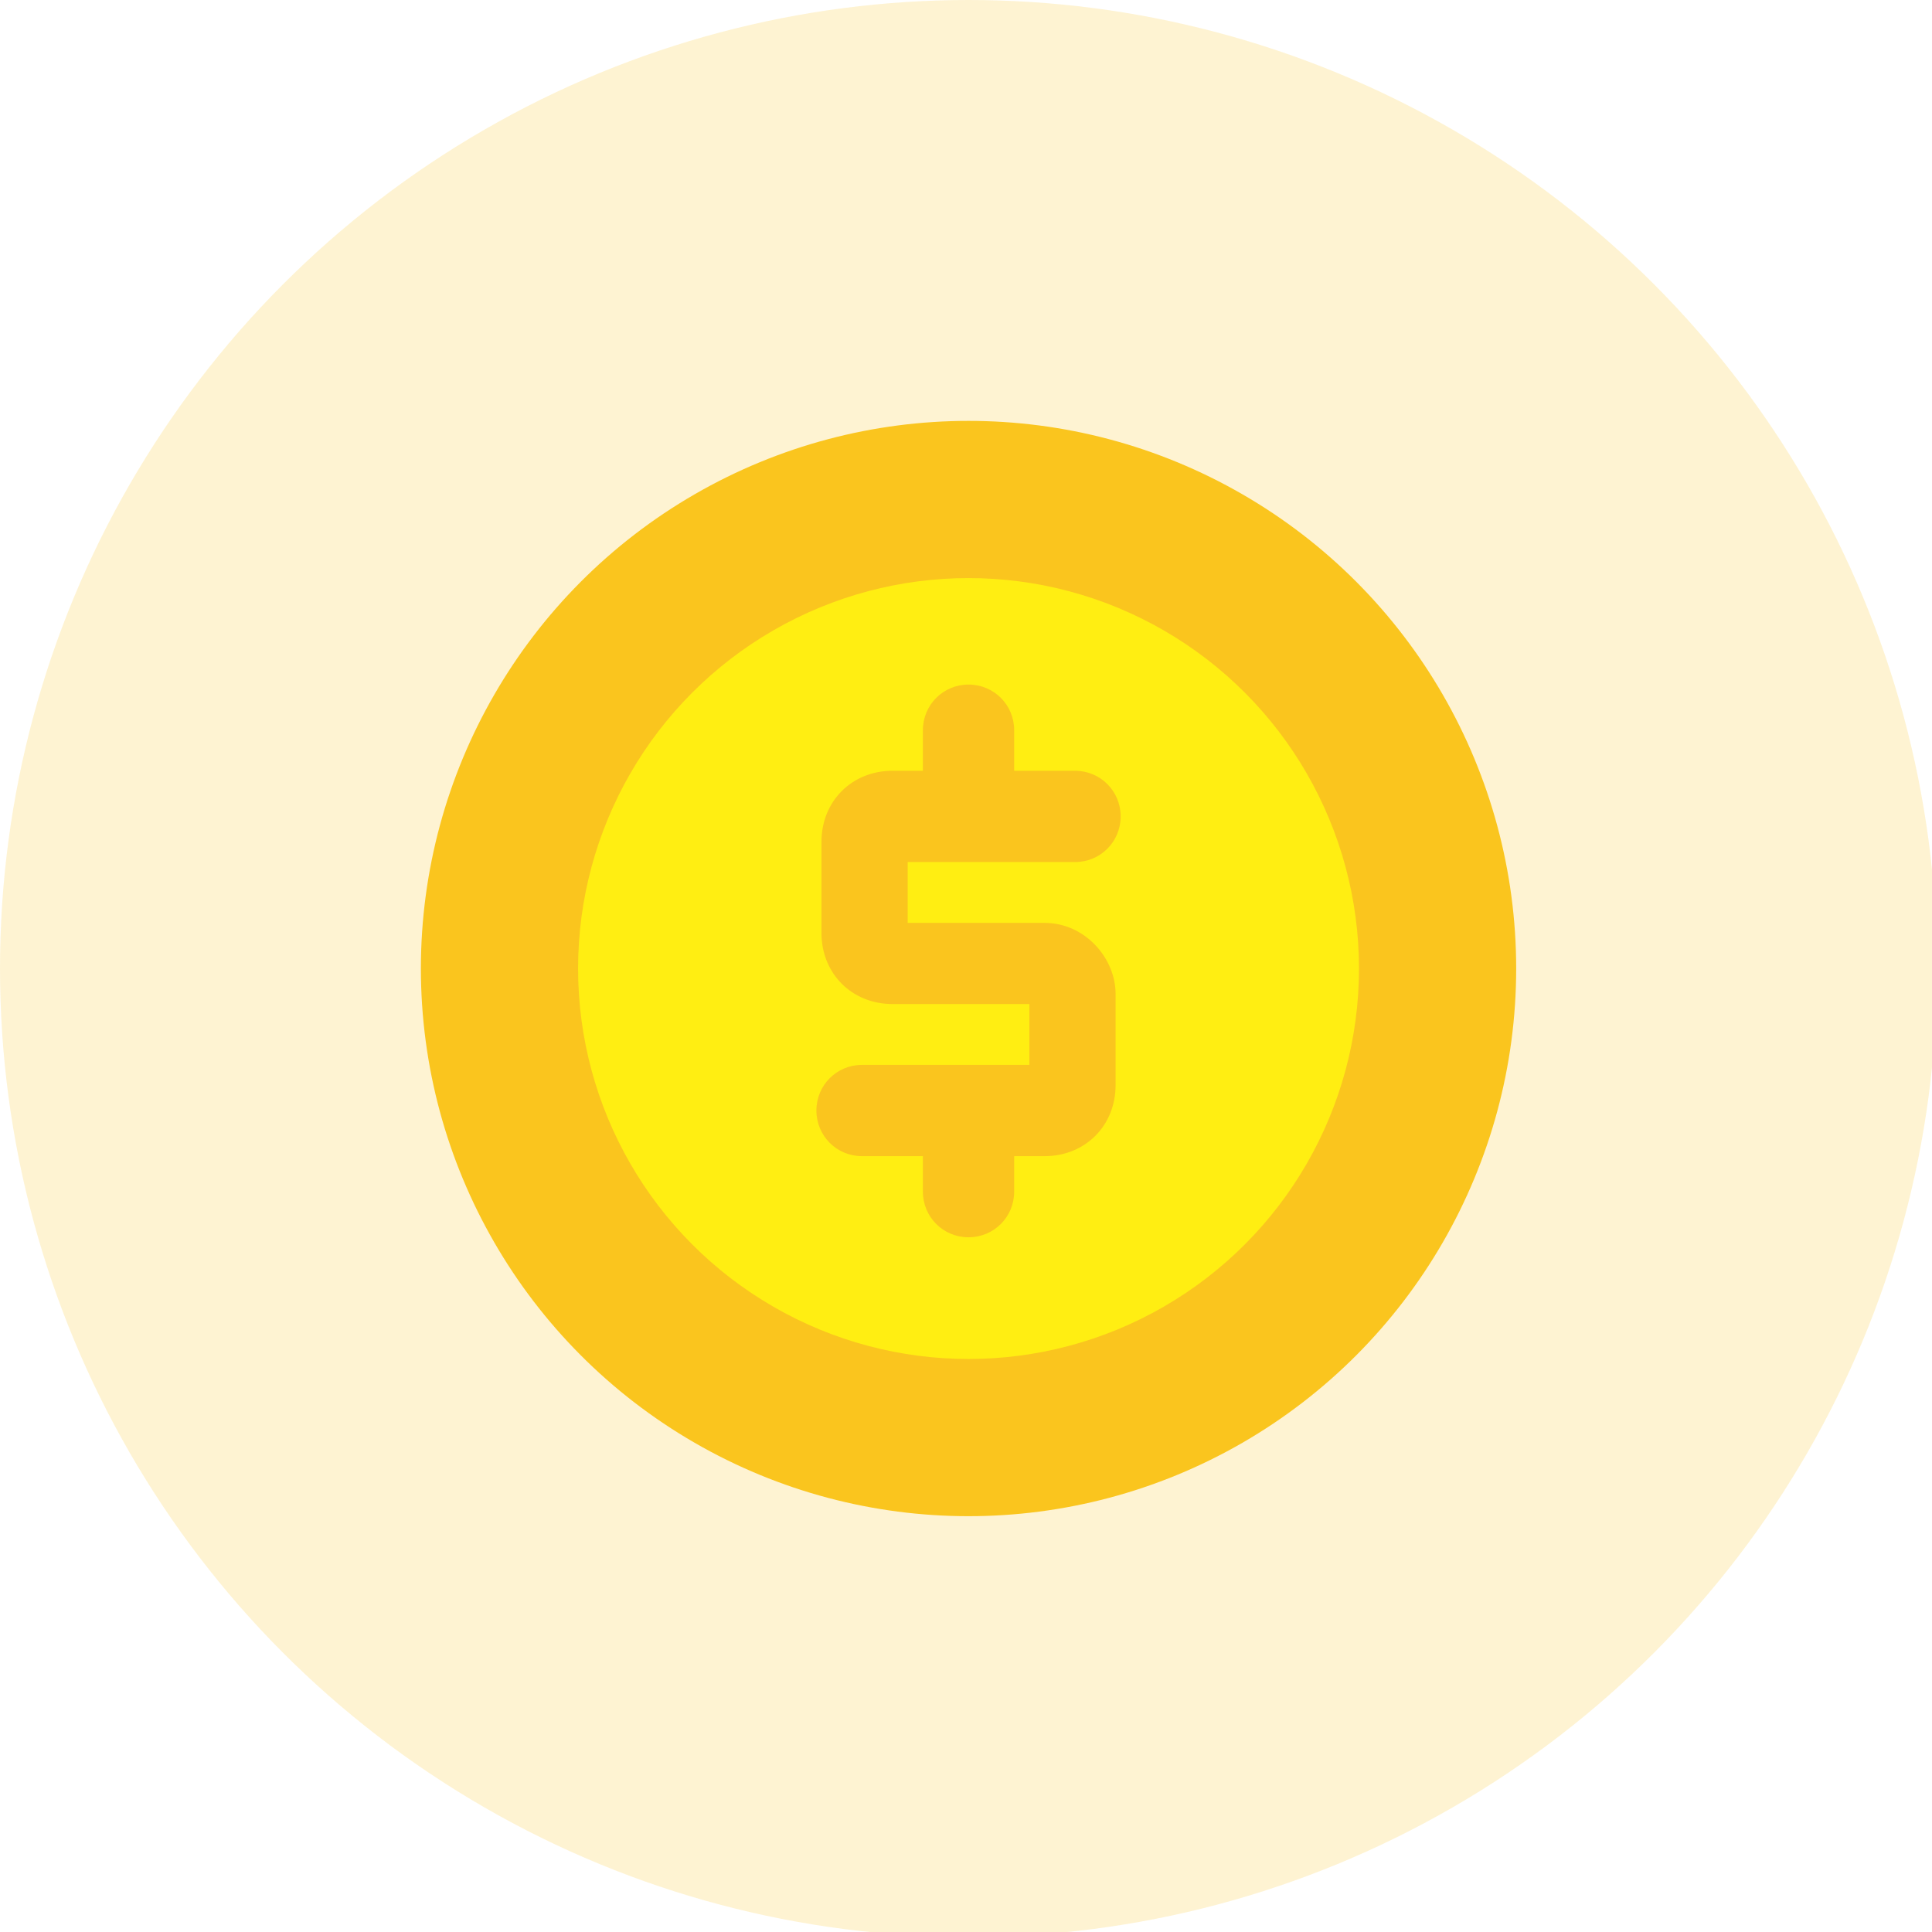 <?xml version="1.0" encoding="utf-8"?>
<!-- Generator: Adobe Illustrator 22.0.1, SVG Export Plug-In . SVG Version: 6.00 Build 0)  -->
<svg version="1.1" id="背景" xmlns="http://www.w3.org/2000/svg" xmlns:xlink="http://www.w3.org/1999/xlink" x="0px" y="0px"
	 width="38.1px" height="38.1px" viewBox="0 0 38.1 38.1" style="enable-background:new 0 0 38.1 38.1;" xml:space="preserve">
<style type="text/css">
	.st0{opacity:0.2;fill:#FAC51E;}
	.st1{fill:#FAC51E;}
	.st2{fill:#FFEE12;}
</style>
<circle class="st0" cx="19.1" cy="19.1" r="19.1"/>
<circle class="st1" cx="19.1" cy="19.1" r="10.8"/>
<circle class="st2" cx="19.1" cy="19.1" r="7.7"/>
<path class="st1" d="M20.6,18.2h-2.7V17h3.3c0.5,0,0.9-0.4,0.9-0.9c0-0.5-0.4-0.9-0.9-0.9h-1.2v-0.8c0-0.5-0.4-0.9-0.9-0.9
	c-0.5,0-0.9,0.4-0.9,0.9v0.8h-0.6c-0.8,0-1.4,0.6-1.4,1.4v1.8c0,0.8,0.6,1.4,1.4,1.4h2.7v1.2H17c-0.5,0-0.9,0.4-0.9,0.9
	s0.4,0.9,0.9,0.9h1.2v0.7c0,0.5,0.4,0.9,0.9,0.9c0.5,0,0.9-0.4,0.9-0.9v-0.7h0.6c0.8,0,1.4-0.6,1.4-1.4v-1.8
	C22,18.9,21.4,18.2,20.6,18.2z"/>
</svg>
